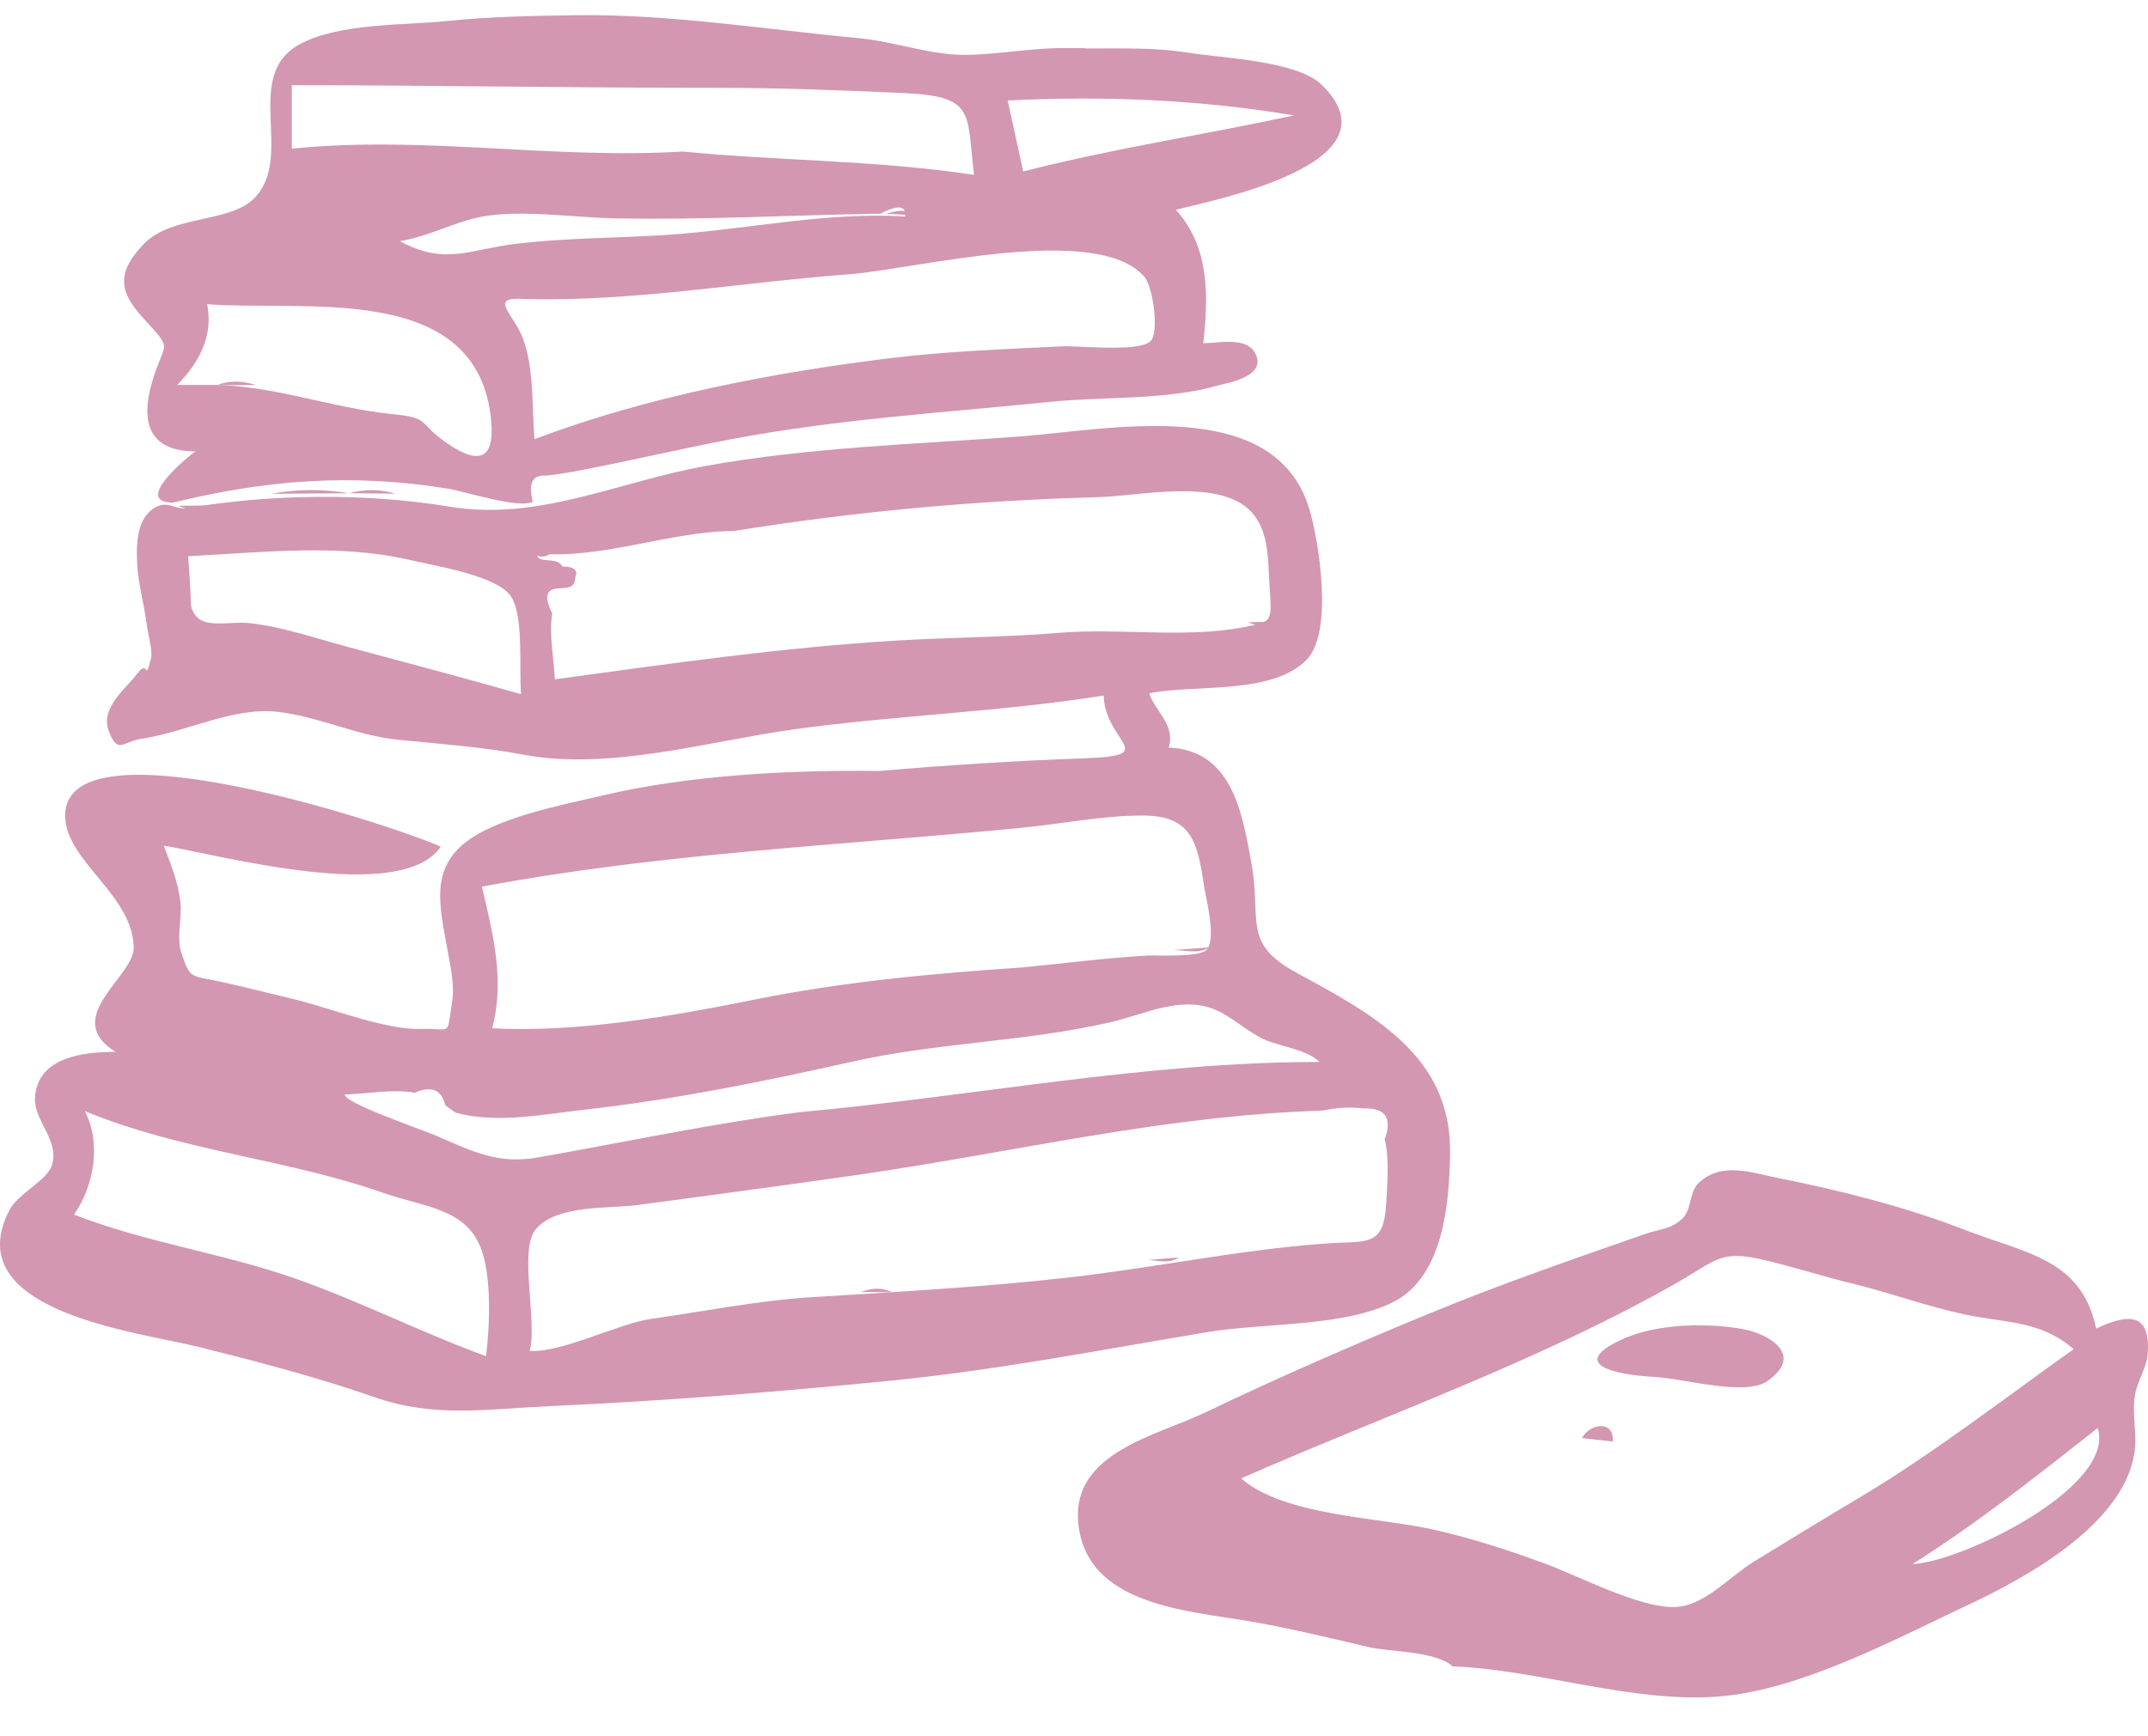 <svg width="47" height="38" viewBox="0 0 47 38" fill="none" xmlns="http://www.w3.org/2000/svg">
<path fill-rule="evenodd" clip-rule="evenodd" d="M1.62 26.583C3.202 27.201 4.882 27.426 6.478 27.989C7.905 28.493 9.23 29.17 10.635 29.682C10.717 29.03 10.761 27.927 10.52 27.312C10.179 26.443 9.283 26.421 8.4 26.112C6.251 25.358 3.99 25.199 1.856 24.318C2.222 25.021 2.059 25.952 1.62 26.583ZM28.939 24.308C25.521 24.409 22.255 25.204 18.886 25.696C17.247 25.935 15.606 26.149 13.966 26.372C13.334 26.458 12.183 26.357 11.724 26.903C11.344 27.356 11.761 28.901 11.592 29.565C12.283 29.616 13.509 28.971 14.259 28.864C15.427 28.698 16.579 28.465 17.759 28.391C19.627 28.274 21.463 28.174 23.328 27.966C25.225 27.754 27.061 27.361 28.973 27.218C29.902 27.148 30.276 27.322 30.331 26.341C30.352 25.957 30.405 25.315 30.297 24.937C30.469 24.472 30.316 24.246 29.84 24.259C29.537 24.225 29.237 24.241 28.939 24.308ZM22.328 21.177C23.253 21.09 24.181 20.966 25.108 20.914C25.295 20.903 26.248 20.961 26.404 20.786C26.625 20.539 26.379 19.635 26.339 19.355C26.201 18.404 26.049 17.851 25.012 17.849C24.136 17.847 23.23 18.032 22.358 18.117C18.399 18.505 14.46 18.669 10.544 19.406C10.783 20.421 11.053 21.468 10.768 22.506C12.646 22.603 14.709 22.241 16.544 21.871C18.42 21.492 20.411 21.304 22.328 21.177ZM16.062 11.621C14.648 11.627 13.153 12.251 11.757 12.112C11.736 12.371 12.183 12.156 12.306 12.399C12.57 12.399 12.662 12.485 12.581 12.657C12.586 12.774 12.526 12.843 12.401 12.863C12.34 12.868 12.278 12.873 12.217 12.879C11.947 12.887 11.902 13.069 12.084 13.425C12.006 13.866 12.123 14.426 12.14 14.868C14.649 14.527 17.085 14.172 19.611 14.02C20.804 13.948 21.996 13.948 23.187 13.85C24.497 13.742 25.928 13.973 27.209 13.728C27.894 13.597 27.822 13.606 27.772 12.715C27.742 12.174 27.753 11.532 27.312 11.137C26.577 10.478 24.901 10.859 24.021 10.882C21.372 10.952 18.677 11.198 16.062 11.621ZM17.51 24.34C21.299 23.996 25.06 23.242 28.871 23.242C28.602 22.973 28.015 22.904 27.679 22.757C27.297 22.589 26.936 22.233 26.562 22.087C25.813 21.793 25.05 22.201 24.279 22.377C22.422 22.803 20.516 22.817 18.655 23.234C16.731 23.666 14.782 24.063 12.823 24.283C11.89 24.387 10.889 24.599 9.968 24.352C9.893 24.299 9.818 24.245 9.743 24.192C9.662 23.849 9.439 23.757 9.072 23.917C8.606 23.828 8.013 23.943 7.544 23.954C7.525 24.142 9.257 24.729 9.588 24.875C10.384 25.225 10.924 25.482 11.774 25.332C13.688 24.994 15.572 24.59 17.51 24.34ZM4.18 13.261C4.328 13.839 4.95 13.576 5.486 13.64C6.204 13.725 6.919 13.973 7.615 14.16C8.879 14.499 10.143 14.834 11.402 15.193C11.352 14.685 11.465 13.528 11.196 13.077C10.914 12.604 9.578 12.397 8.956 12.253C7.387 11.89 5.712 12.096 4.118 12.173C4.146 12.535 4.167 12.898 4.18 13.261ZM19.247 16.873C20.735 16.747 22.225 16.649 23.718 16.597C25.424 16.537 24.184 16.264 24.148 15.223C21.905 15.581 19.642 15.652 17.407 15.958C15.554 16.211 13.348 16.873 11.459 16.518C10.568 16.35 9.658 16.285 8.71 16.191C7.815 16.101 6.972 15.684 6.088 15.581C5.097 15.465 4.083 16.022 3.097 16.169C2.679 16.232 2.582 16.515 2.384 16.012C2.179 15.49 2.766 15.063 2.997 14.751C3.266 14.387 3.154 14.979 3.304 14.409C3.346 14.25 3.232 13.849 3.212 13.677C3.159 13.242 3.022 12.771 3.001 12.337C2.981 11.939 2.978 11.331 3.41 11.098C3.674 10.956 3.861 11.163 4.091 11.123C5.887 10.811 8 10.785 9.821 11.087C11.796 11.413 13.495 10.548 15.441 10.198C17.724 9.786 20.032 9.725 22.334 9.551C24.303 9.402 27.901 8.632 28.651 11.147C28.863 11.859 29.173 13.821 28.601 14.427C27.852 15.223 26.115 14.969 25.145 15.176C25.291 15.589 25.722 15.87 25.573 16.361C26.932 16.425 27.172 17.709 27.385 18.907C27.605 20.147 27.176 20.64 28.36 21.285C30.012 22.185 31.761 23.093 31.729 25.236C31.713 26.314 31.592 27.939 30.486 28.497C29.404 29.044 27.642 28.952 26.449 29.15C24.139 29.535 21.821 29.986 19.498 30.217C17.023 30.463 14.508 30.665 12.03 30.775C10.679 30.835 9.513 31.039 8.209 30.584C6.926 30.138 5.672 29.811 4.349 29.48C3.043 29.153 -0.955 28.712 0.21 26.478C0.397 26.121 1.034 25.837 1.137 25.499C1.303 24.954 0.742 24.528 0.765 24.036C0.808 23.134 1.825 23.021 2.527 23.021C1.324 22.269 2.935 21.378 2.926 20.739C2.909 19.613 1.509 18.882 1.429 17.938C1.237 15.642 8.522 18.033 9.644 18.53C8.781 19.81 4.776 18.702 3.584 18.508C3.746 18.936 3.902 19.32 3.949 19.757C3.987 20.114 3.851 20.521 3.976 20.88C4.172 21.448 4.166 21.339 4.862 21.494C5.378 21.608 5.888 21.74 6.402 21.861C7.191 22.048 8.432 22.547 9.214 22.52C9.9 22.496 9.765 22.709 9.89 21.947C9.958 21.538 9.843 21.102 9.774 20.701C9.63 19.861 9.419 19.065 10.153 18.462C10.853 17.887 12.329 17.613 13.187 17.41C15.093 16.96 17.292 16.85 19.247 16.873Z" fill="#D397B1"/>
<path fill-rule="evenodd" clip-rule="evenodd" d="M28.314 2.526C26.245 2.179 24.142 2.094 22.049 2.199C22.162 2.717 22.276 3.235 22.389 3.753C24.351 3.248 26.341 2.952 28.314 2.526ZM11.487 6.545C10.657 6.485 11.234 6.856 11.439 7.399C11.691 8.066 11.637 8.91 11.695 9.613C14.123 8.687 16.948 8.145 19.53 7.833C20.755 7.685 21.997 7.643 23.228 7.58C23.592 7.561 24.906 7.714 25.172 7.469C25.37 7.287 25.231 6.282 25.041 6.06C24.008 4.856 20.014 5.896 18.568 6.004C16.199 6.181 13.873 6.604 11.487 6.545ZM14.936 3.317C17.086 3.524 19.162 3.504 21.312 3.826C21.149 2.46 21.344 2.111 19.793 2.038C18.412 1.974 17.034 1.922 15.659 1.922C12.566 1.924 9.481 1.865 6.385 1.865V3.254C9.248 2.96 12.066 3.49 14.936 3.317ZM4.596 8.425C5.953 8.419 7.236 8.931 8.593 9.064C9.405 9.143 9.15 9.244 9.713 9.652C10.591 10.287 10.844 9.949 10.734 9.086C10.361 6.166 6.664 6.82 4.533 6.658C4.673 7.354 4.352 7.945 3.877 8.425H4.596ZM19.264 4.676C17.312 4.708 15.358 4.819 13.419 4.778C12.552 4.76 11.428 4.588 10.578 4.736C9.955 4.844 9.434 5.162 8.751 5.279C9.754 5.82 10.263 5.455 11.318 5.332C12.372 5.209 13.442 5.211 14.5 5.147C16.238 5.042 18.091 4.626 19.803 4.739C19.834 4.498 19.655 4.477 19.264 4.676ZM3.783 11C2.887 10.998 4.12 9.98 4.281 9.879C3.29 9.879 3.05 9.284 3.337 8.329C3.608 7.429 3.808 7.705 3.127 6.955C2.614 6.391 2.537 5.975 3.141 5.345C3.756 4.703 5.001 4.884 5.546 4.355C6.474 3.453 5.277 1.657 6.562 0.966C7.431 0.5 8.831 0.558 9.791 0.459C10.718 0.364 11.677 0.345 12.611 0.333C14.645 0.305 16.759 0.646 18.784 0.834C19.522 0.902 20.353 1.2 21.08 1.201C21.822 1.202 22.599 1.036 23.365 1.055C24.256 1.078 25.114 1.012 26.032 1.158C26.736 1.271 28.379 1.329 28.917 1.853C30.709 3.596 26.459 4.396 25.728 4.592C26.472 5.407 26.441 6.485 26.329 7.511C26.683 7.511 27.294 7.357 27.477 7.755C27.705 8.248 26.862 8.376 26.663 8.434C25.516 8.765 24.174 8.674 22.992 8.794C20.63 9.035 18.296 9.174 15.958 9.621C14.819 9.839 13.686 10.109 12.548 10.322C12.351 10.358 12.154 10.388 11.955 10.41C11.65 10.384 11.552 10.575 11.659 10.984C11.343 11.139 10.165 10.754 9.801 10.695C7.715 10.357 5.849 10.497 3.783 11Z" fill="#D397B1"/>
<path fill-rule="evenodd" clip-rule="evenodd" d="M45.9 31.254C44.554 32.312 43.304 33.311 41.847 34.231C42.877 34.199 46.302 32.557 45.9 31.254ZM45.374 29.528C44.64 28.897 43.911 28.962 43.002 28.771C42.165 28.595 41.352 28.291 40.517 28.089C39.861 27.931 39.212 27.717 38.559 27.567C37.637 27.356 37.546 27.589 36.698 28.072C33.69 29.786 30.325 30.965 27.157 32.356C28.087 33.175 30.179 33.211 31.342 33.472C32.19 33.662 32.998 33.923 33.811 34.224C34.568 34.505 35.788 35.152 36.586 35.173C37.26 35.191 37.808 34.528 38.388 34.171C39.151 33.701 39.911 33.239 40.68 32.781C42.308 31.811 43.83 30.623 45.374 29.528ZM31.781 36.471C31.434 36.137 30.389 36.152 29.954 36.05C29.096 35.85 28.251 35.642 27.382 35.491C25.972 35.247 23.744 35.138 23.591 33.308C23.464 31.788 25.301 31.427 26.375 30.912C27.991 30.137 29.64 29.422 31.296 28.739C32.85 28.098 34.426 27.556 36.008 27.003C36.316 26.895 36.567 26.91 36.818 26.663C37.017 26.468 36.956 26.09 37.173 25.886C37.672 25.42 38.319 25.665 38.918 25.785C40.279 26.056 41.691 26.413 42.989 26.916C44.337 27.439 45.542 27.548 45.866 29.077C46.555 28.753 47.074 28.706 46.991 29.657C46.967 29.936 46.764 30.239 46.716 30.527C46.644 30.952 46.77 31.399 46.699 31.825C46.441 33.373 44.354 34.519 43.061 35.127C41.467 35.876 39.409 36.983 37.629 37.129C35.732 37.285 33.665 36.54 31.781 36.471Z" fill="#D397B1"/>
<path fill-rule="evenodd" clip-rule="evenodd" d="M7.635 10.796C7.07 10.8 6.504 10.803 5.939 10.807C6.503 10.701 7.069 10.7 7.635 10.796Z" fill="#D397B1"/>
<path fill-rule="evenodd" clip-rule="evenodd" d="M7.635 18.906C7.975 18.909 8.315 18.912 8.653 18.915C8.313 18.912 7.974 18.909 7.635 18.906Z" fill="#D397B1"/>
<path fill-rule="evenodd" clip-rule="evenodd" d="M8.653 10.804C8.314 10.801 7.974 10.798 7.635 10.795C7.976 10.702 8.315 10.705 8.653 10.804Z" fill="#D397B1"/>
<path fill-rule="evenodd" clip-rule="evenodd" d="M24.264 8.741C24.434 8.734 24.604 8.727 24.773 8.719C24.602 8.727 24.433 8.734 24.264 8.741Z" fill="#D397B1"/>
<path fill-rule="evenodd" clip-rule="evenodd" d="M9.943 21.541C9.932 21.768 9.92 21.994 9.909 22.22C9.92 21.993 9.932 21.767 9.943 21.541Z" fill="#D397B1"/>
<path fill-rule="evenodd" clip-rule="evenodd" d="M20.361 9.075C20.532 9.071 20.702 9.068 20.87 9.064C20.699 9.068 20.53 9.072 20.361 9.075Z" fill="#D397B1"/>
<path fill-rule="evenodd" clip-rule="evenodd" d="M31.729 36.55C31.9 36.554 32.07 36.559 32.238 36.564C32.067 36.559 31.898 36.555 31.729 36.55Z" fill="#D397B1"/>
<path fill-rule="evenodd" clip-rule="evenodd" d="M25.621 15.011C25.734 15.009 25.848 15.007 25.96 15.005C25.846 15.007 25.734 15.009 25.621 15.011Z" fill="#D397B1"/>
<path fill-rule="evenodd" clip-rule="evenodd" d="M21.379 15.517C21.493 15.517 21.606 15.517 21.718 15.517C21.605 15.517 21.492 15.517 21.379 15.517Z" fill="#D397B1"/>
<path fill-rule="evenodd" clip-rule="evenodd" d="M24.773 16.491C24.625 16.64 24.436 16.552 24.264 16.562C24.433 16.538 24.603 16.515 24.773 16.491Z" fill="#D397B1"/>
<path fill-rule="evenodd" clip-rule="evenodd" d="M4.581 11.062C4.357 11.168 4.131 11.183 3.903 11.07C4.129 11.067 4.355 11.065 4.581 11.062Z" fill="#D397B1"/>
<path fill-rule="evenodd" clip-rule="evenodd" d="M19.343 16.877C19.117 16.875 18.89 16.874 18.664 16.872C18.891 16.874 19.117 16.875 19.343 16.877Z" fill="#D397B1"/>
<path fill-rule="evenodd" clip-rule="evenodd" d="M20.361 9.55C20.135 9.569 19.909 9.588 19.682 9.607C19.909 9.588 20.135 9.569 20.361 9.55Z" fill="#D397B1"/>
<path fill-rule="evenodd" clip-rule="evenodd" d="M23.755 1.054C23.528 1.171 23.302 1.157 23.076 1.053C23.302 1.053 23.528 1.054 23.755 1.054Z" fill="#D397B1"/>
<path fill-rule="evenodd" clip-rule="evenodd" d="M29.015 24.163C28.788 24.168 28.561 24.173 28.336 24.178C28.563 24.173 28.789 24.168 29.015 24.163Z" fill="#D397B1"/>
<path fill-rule="evenodd" clip-rule="evenodd" d="M25.621 20.798C25.904 20.776 26.186 20.755 26.469 20.733C26.206 20.899 25.904 20.776 25.621 20.798Z" fill="#D397B1"/>
<path fill-rule="evenodd" clip-rule="evenodd" d="M22.397 21.147C22.68 21.127 22.963 21.107 23.245 21.086C22.963 21.107 22.68 21.127 22.397 21.147Z" fill="#D397B1"/>
<path fill-rule="evenodd" clip-rule="evenodd" d="M18.834 24.198C19.06 24.18 19.286 24.162 19.513 24.144C19.286 24.162 19.06 24.18 18.834 24.198Z" fill="#D397B1"/>
<path fill-rule="evenodd" clip-rule="evenodd" d="M19.682 24.031C19.909 24.011 20.135 23.991 20.361 23.971C20.135 23.991 19.909 24.011 19.682 24.031Z" fill="#D397B1"/>
<path fill-rule="evenodd" clip-rule="evenodd" d="M20.87 18.23C20.7 18.232 20.53 18.233 20.361 18.233C20.532 18.232 20.701 18.231 20.87 18.23Z" fill="#D397B1"/>
<path fill-rule="evenodd" clip-rule="evenodd" d="M25.112 27.578C25.338 27.559 25.564 27.54 25.791 27.521C25.579 27.669 25.341 27.584 25.112 27.578Z" fill="#D397B1"/>
<path fill-rule="evenodd" clip-rule="evenodd" d="M17.816 11.275C17.645 11.275 17.475 11.275 17.307 11.275C17.478 11.275 17.647 11.275 17.816 11.275Z" fill="#D397B1"/>
<path fill-rule="evenodd" clip-rule="evenodd" d="M16.119 11.614C16.006 11.615 15.892 11.615 15.78 11.616C15.894 11.615 16.006 11.615 16.119 11.614Z" fill="#D397B1"/>
<path fill-rule="evenodd" clip-rule="evenodd" d="M12.047 12.086C11.99 12.226 11.69 12.208 11.708 12.065C11.821 12.072 11.934 12.079 12.047 12.086Z" fill="#D397B1"/>
<path fill-rule="evenodd" clip-rule="evenodd" d="M4.147 12.717C4.154 12.887 4.161 13.057 4.167 13.226C4.16 13.056 4.154 12.887 4.147 12.717Z" fill="#D397B1"/>
<path fill-rule="evenodd" clip-rule="evenodd" d="M27.318 13.617C27.487 13.614 27.657 13.611 27.827 13.608C27.659 13.728 27.489 13.711 27.318 13.617Z" fill="#D397B1"/>
<path fill-rule="evenodd" clip-rule="evenodd" d="M20.87 11.103C20.756 11.105 20.643 11.106 20.531 11.108C20.645 11.106 20.757 11.105 20.87 11.103Z" fill="#D397B1"/>
<path fill-rule="evenodd" clip-rule="evenodd" d="M16.459 21.826C16.685 21.805 16.911 21.784 17.137 21.763C16.911 21.784 16.685 21.805 16.459 21.826Z" fill="#D397B1"/>
<path fill-rule="evenodd" clip-rule="evenodd" d="M18.834 28.278C19.061 28.195 19.287 28.167 19.513 28.28C19.286 28.279 19.06 28.279 18.834 28.278Z" fill="#D397B1"/>
<path fill-rule="evenodd" clip-rule="evenodd" d="M18.474 4.89L18.155 4.779C18.551 4.774 18.947 4.769 19.343 4.765C19.344 4.765 18.52 4.893 18.474 4.89Z" fill="#D397B1"/>
<path fill-rule="evenodd" clip-rule="evenodd" d="M15.44 1.943C15.157 1.943 14.873 1.943 14.592 1.943C14.876 1.943 15.158 1.943 15.44 1.943Z" fill="#D397B1"/>
<path fill-rule="evenodd" clip-rule="evenodd" d="M4.751 8.43C5.033 8.317 5.316 8.339 5.599 8.427C5.316 8.428 5.034 8.429 4.751 8.43Z" fill="#D397B1"/>
<path fill-rule="evenodd" clip-rule="evenodd" d="M21.888 5.672C21.718 5.674 21.548 5.676 21.379 5.678C21.55 5.676 21.719 5.674 21.888 5.672Z" fill="#D397B1"/>
<path fill-rule="evenodd" clip-rule="evenodd" d="M18.325 3.442C18.608 3.46 18.891 3.479 19.173 3.497C18.89 3.479 18.608 3.46 18.325 3.442Z" fill="#D397B1"/>
<path fill-rule="evenodd" clip-rule="evenodd" d="M15.101 3.272C15.327 3.291 15.554 3.31 15.78 3.328C15.553 3.309 15.327 3.291 15.101 3.272Z" fill="#D397B1"/>
<path fill-rule="evenodd" clip-rule="evenodd" d="M11.877 6.528C11.764 6.526 11.65 6.523 11.538 6.521C11.652 6.523 11.765 6.526 11.877 6.528Z" fill="#D397B1"/>
<path fill-rule="evenodd" clip-rule="evenodd" d="M15.44 4.838C15.327 4.831 15.213 4.824 15.101 4.817C15.215 4.824 15.328 4.831 15.44 4.838Z" fill="#D397B1"/>
<path fill-rule="evenodd" clip-rule="evenodd" d="M13.235 4.832C13.121 4.829 13.007 4.826 12.895 4.823C13.009 4.826 13.122 4.829 13.235 4.832Z" fill="#D397B1"/>
<path fill-rule="evenodd" clip-rule="evenodd" d="M19.343 4.674C19.343 4.718 19.854 4.495 19.852 4.703L19.343 4.674Z" fill="#D397B1"/>
<path fill-rule="evenodd" clip-rule="evenodd" d="M17.477 1.943C17.363 1.943 17.249 1.943 17.137 1.943C17.252 1.943 17.364 1.943 17.477 1.943Z" fill="#D397B1"/>
<path fill-rule="evenodd" clip-rule="evenodd" d="M36.167 30.134C35.386 30.089 34.291 29.876 35.475 29.321C36.226 28.969 37.343 28.945 38.136 29.089C38.683 29.189 39.503 29.642 38.669 30.229C38.18 30.573 36.761 30.151 36.167 30.134Z" fill="#D397B1"/>
<path fill-rule="evenodd" clip-rule="evenodd" d="M35.291 31.551C35.065 31.525 34.839 31.5 34.614 31.474C34.795 31.146 35.322 31.076 35.291 31.551Z" fill="#D397B1"/>
<path fill-rule="evenodd" clip-rule="evenodd" d="M36.31 30.271C36.537 30.276 36.764 30.282 36.989 30.286C36.762 30.281 36.536 30.276 36.31 30.271Z" fill="#D397B1"/>
</svg>
